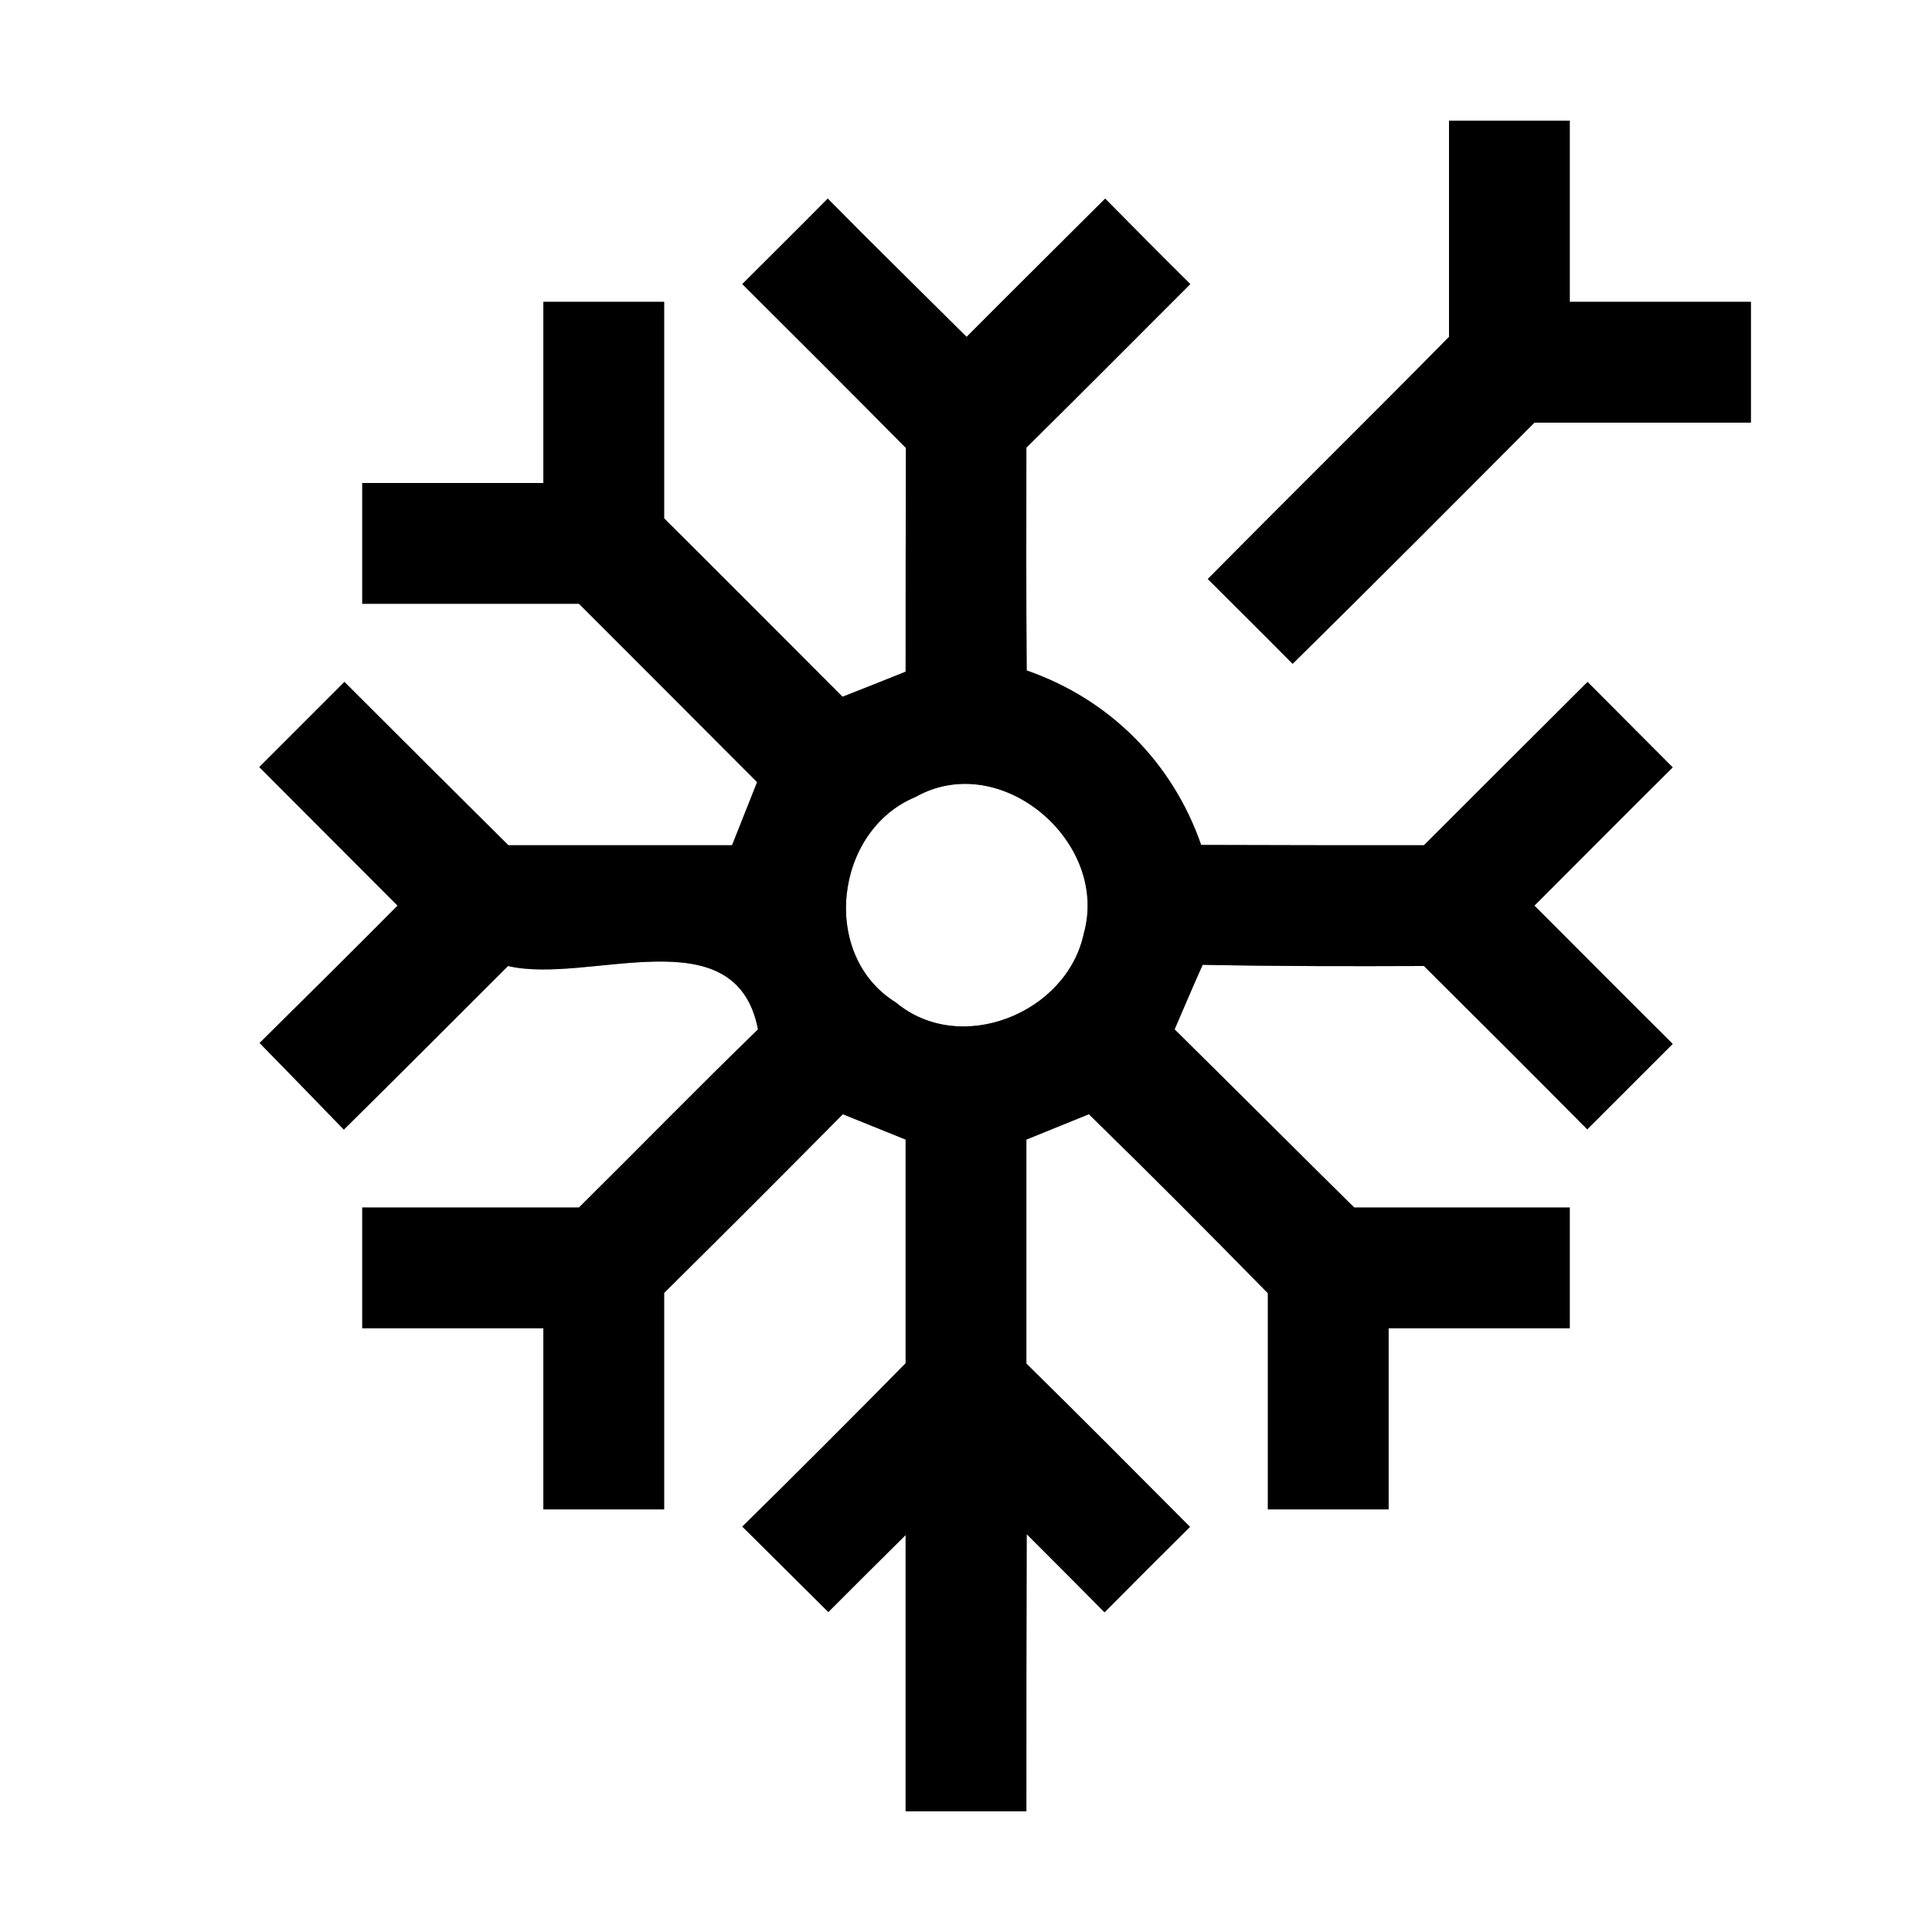 <?xml version="1.0" encoding="UTF-8" ?>
<!DOCTYPE svg PUBLIC "-//W3C//DTD SVG 1.1//EN" "http://www.w3.org/Graphics/SVG/1.1/DTD/svg11.dtd">
<svg width="64pt" height="64pt" viewBox="0 0 64 64" version="1.1" xmlns="http://www.w3.org/2000/svg">
<rect x="0" y="0" width="64" height="64" fill="#808080" stroke="none"/>
<g id="#ffffffff">
<path fill="#ffffff" opacity="1.00" d=" M 0.00 0.00 L 64.00 0.00 L 64.00 64.00 L 0.00 64.00 L 0.00 0.00 M 48.00 4.00 C 48.00 6.39 48.00 8.78 48.00 11.16 C 45.35 13.85 42.66 16.50 40.01 19.18 C 40.95 20.12 41.89 21.05 42.82 21.99 C 45.51 19.34 48.17 16.67 50.83 14.00 C 53.22 14.00 55.61 14.00 58.00 14.00 C 58.00 12.67 58.00 11.33 58.00 10.00 C 56.00 10.00 54.00 10.00 52.00 10.00 C 52.00 8.00 52.00 6.00 52.00 4.00 C 50.67 4.00 49.33 4.00 48.00 4.00 M 27.42 6.58 C 26.48 7.53 25.53 8.47 24.59 9.41 C 26.40 11.21 28.21 13.02 30.01 14.84 C 30.00 17.31 30.00 19.78 30.00 22.25 C 29.48 22.46 28.43 22.88 27.91 23.08 C 25.94 21.11 23.98 19.14 22.00 17.17 C 22.00 14.78 22.00 12.39 22.00 10.00 C 20.67 10.00 19.33 10.00 18.00 10.00 C 18.00 12.00 18.00 14.00 18.00 16.00 C 16.00 16.00 14.00 16.00 12.00 16.00 C 12.00 17.33 12.00 18.67 12.00 20.00 C 14.39 20.00 16.79 20.00 19.18 20.00 C 21.15 21.97 23.12 23.94 25.08 25.91 C 24.87 26.43 24.46 27.48 24.25 28.00 C 21.78 28.00 19.31 28.00 16.84 28.00 C 15.03 26.20 13.22 24.40 11.41 22.59 C 10.47 23.53 9.53 24.47 8.59 25.41 C 10.12 26.94 11.64 28.47 13.17 30.00 C 11.65 31.53 10.13 33.04 8.60 34.55 C 9.53 35.50 10.46 36.46 11.39 37.42 C 13.21 35.62 15.02 33.81 16.83 32.00 C 19.50 32.63 24.37 30.28 25.11 34.10 C 23.11 36.04 21.16 38.04 19.18 40.00 C 16.78 40.00 14.39 40.00 12.00 40.00 C 12.00 41.33 12.00 42.67 12.00 44.00 C 14.00 44.00 16.00 44.00 18.00 44.00 C 18.00 46.00 18.00 48.00 18.00 50.00 C 19.33 50.00 20.67 50.00 22.00 50.00 C 22.00 47.61 22.00 45.22 22.00 42.83 C 23.98 40.87 25.96 38.89 27.92 36.91 C 28.44 37.12 29.48 37.54 30.00 37.75 C 30.00 40.22 30.00 42.69 30.00 45.16 C 28.21 46.98 26.41 48.78 24.59 50.57 C 25.54 51.51 26.49 52.46 27.44 53.40 C 28.29 52.55 29.14 51.70 30.00 50.85 C 30.00 53.90 30.00 56.95 30.00 60.00 C 31.33 60.00 32.67 60.00 34.00 60.00 C 34.00 56.94 34.00 53.88 34.01 50.82 C 34.87 51.68 35.73 52.54 36.59 53.41 C 37.53 52.46 38.47 51.52 39.42 50.58 C 37.62 48.77 35.82 46.96 34.00 45.17 C 34.00 42.70 34.00 40.22 34.00 37.75 C 34.52 37.54 35.55 37.12 36.07 36.91 C 38.07 38.86 40.04 40.84 42.00 42.84 C 42.00 45.23 42.00 47.61 42.00 50.00 C 43.33 50.00 44.67 50.00 46.00 50.00 C 46.00 48.00 46.00 46.00 46.00 44.00 C 48.00 44.00 50.00 44.00 52.00 44.00 C 52.00 42.67 52.00 41.33 52.00 40.00 C 49.62 40.00 47.24 40.00 44.86 40.00 C 42.87 38.04 40.90 36.06 38.91 34.10 C 39.14 33.56 39.60 32.49 39.84 31.96 C 42.28 32.01 44.72 32.01 47.17 32.00 C 48.98 33.80 50.79 35.60 52.58 37.41 C 53.52 36.47 54.47 35.52 55.41 34.58 C 53.88 33.06 52.36 31.53 50.83 30.00 C 52.36 28.47 53.88 26.94 55.41 25.42 C 54.47 24.48 53.53 23.53 52.59 22.59 C 50.78 24.39 48.97 26.20 47.17 28.00 C 44.71 28.00 42.25 28.00 39.79 27.99 C 38.84 25.25 36.75 23.16 34.01 22.21 C 33.99 19.75 34.00 17.29 34.00 14.83 C 35.82 13.03 37.62 11.22 39.43 9.41 C 38.48 8.47 37.55 7.53 36.61 6.58 C 35.08 8.11 33.54 9.63 32.02 11.16 C 30.48 9.63 28.94 8.12 27.42 6.58 Z" />
<path fill="#ffffff" opacity="1.00" d=" M 30.33 26.40 C 33.15 24.81 36.76 27.89 35.90 30.93 C 35.34 33.57 31.81 34.99 29.68 33.21 C 27.15 31.65 27.64 27.51 30.33 26.40 Z" />
</g>
<g id="#000000ff">
<path fill="#000000" opacity="1.00" d=" M 48.00 4.00 C 49.33 4.00 50.67 4.00 52.00 4.00 C 52.00 6.00 52.00 8.00 52.00 10.00 C 54.00 10.00 56.00 10.00 58.00 10.00 C 58.00 11.33 58.00 12.67 58.00 14.00 C 55.61 14.00 53.22 14.00 50.83 14.00 C 48.17 16.67 45.51 19.34 42.82 21.99 C 41.89 21.05 40.95 20.12 40.01 19.18 C 42.66 16.50 45.35 13.85 48.00 11.16 C 48.00 8.78 48.00 6.39 48.00 4.00 Z" />
<path fill="#000000" opacity="1.00" d=" M 27.42 6.58 C 28.94 8.12 30.48 9.63 32.02 11.16 C 33.54 9.63 35.08 8.11 36.61 6.58 C 37.55 7.53 38.48 8.47 39.43 9.41 C 37.62 11.22 35.82 13.03 34.00 14.83 C 34.00 17.29 33.99 19.75 34.01 22.21 C 36.75 23.16 38.84 25.25 39.79 27.99 C 42.25 28.00 44.71 28.00 47.17 28.00 C 48.97 26.20 50.78 24.39 52.59 22.59 C 53.53 23.53 54.47 24.48 55.41 25.42 C 53.88 26.94 52.36 28.47 50.83 30.00 C 52.36 31.53 53.88 33.06 55.41 34.58 C 54.47 35.52 53.52 36.47 52.58 37.41 C 50.79 35.60 48.98 33.80 47.17 32.00 C 44.72 32.01 42.28 32.01 39.84 31.96 C 39.60 32.49 39.14 33.56 38.91 34.10 C 40.90 36.06 42.87 38.04 44.86 40.00 C 47.24 40.00 49.62 40.00 52.00 40.00 C 52.00 41.33 52.00 42.67 52.00 44.00 C 50.00 44.00 48.00 44.00 46.00 44.00 C 46.00 46.00 46.00 48.00 46.00 50.00 C 44.67 50.00 43.33 50.00 42.00 50.00 C 42.00 47.61 42.00 45.23 42.00 42.84 C 40.04 40.84 38.07 38.86 36.07 36.91 C 35.55 37.12 34.52 37.54 34.00 37.75 C 34.00 40.22 34.00 42.70 34.00 45.17 C 35.82 46.96 37.62 48.77 39.42 50.58 C 38.47 51.52 37.53 52.46 36.59 53.41 C 35.73 52.54 34.87 51.68 34.01 50.82 C 34.00 53.88 34.00 56.94 34.00 60.00 C 32.67 60.00 31.33 60.00 30.00 60.00 C 30.00 56.95 30.00 53.90 30.00 50.85 C 29.14 51.70 28.29 52.55 27.44 53.40 C 26.49 52.46 25.54 51.51 24.59 50.57 C 26.41 48.78 28.21 46.98 30.00 45.16 C 30.00 42.69 30.00 40.22 30.00 37.75 C 29.48 37.54 28.44 37.12 27.92 36.91 C 25.96 38.89 23.98 40.87 22.00 42.83 C 22.00 45.22 22.00 47.61 22.00 50.00 C 20.67 50.00 19.33 50.00 18.00 50.00 C 18.00 48.00 18.00 46.00 18.00 44.00 C 16.00 44.00 14.00 44.00 12.00 44.00 C 12.00 42.67 12.00 41.33 12.00 40.00 C 14.39 40.00 16.78 40.00 19.18 40.00 C 21.16 38.04 23.11 36.04 25.11 34.10 C 24.37 30.28 19.50 32.63 16.83 32.00 C 15.02 33.81 13.21 35.62 11.39 37.42 C 10.46 36.46 9.53 35.50 8.60 34.55 C 10.13 33.04 11.65 31.53 13.17 30.00 C 11.64 28.47 10.12 26.94 8.59 25.41 C 9.53 24.47 10.47 23.53 11.41 22.59 C 13.22 24.40 15.03 26.20 16.84 28.00 C 19.31 28.00 21.78 28.00 24.25 28.00 C 24.46 27.48 24.87 26.43 25.08 25.91 C 23.12 23.94 21.15 21.97 19.18 20.00 C 16.79 20.00 14.39 20.00 12.00 20.00 C 12.00 18.67 12.00 17.33 12.00 16.00 C 14.00 16.00 16.00 16.00 18.00 16.00 C 18.00 14.00 18.00 12.00 18.00 10.00 C 19.33 10.00 20.67 10.00 22.00 10.00 C 22.00 12.39 22.00 14.78 22.00 17.17 C 23.98 19.14 25.94 21.11 27.91 23.08 C 28.43 22.88 29.48 22.46 30.00 22.25 C 30.00 19.78 30.00 17.31 30.01 14.84 C 28.21 13.02 26.40 11.21 24.59 9.41 C 25.53 8.47 26.48 7.53 27.42 6.58 M 30.33 26.40 C 27.64 27.51 27.15 31.65 29.68 33.21 C 31.81 34.99 35.34 33.57 35.90 30.93 C 36.76 27.89 33.15 24.81 30.33 26.40 Z" />
</g>
</svg>
